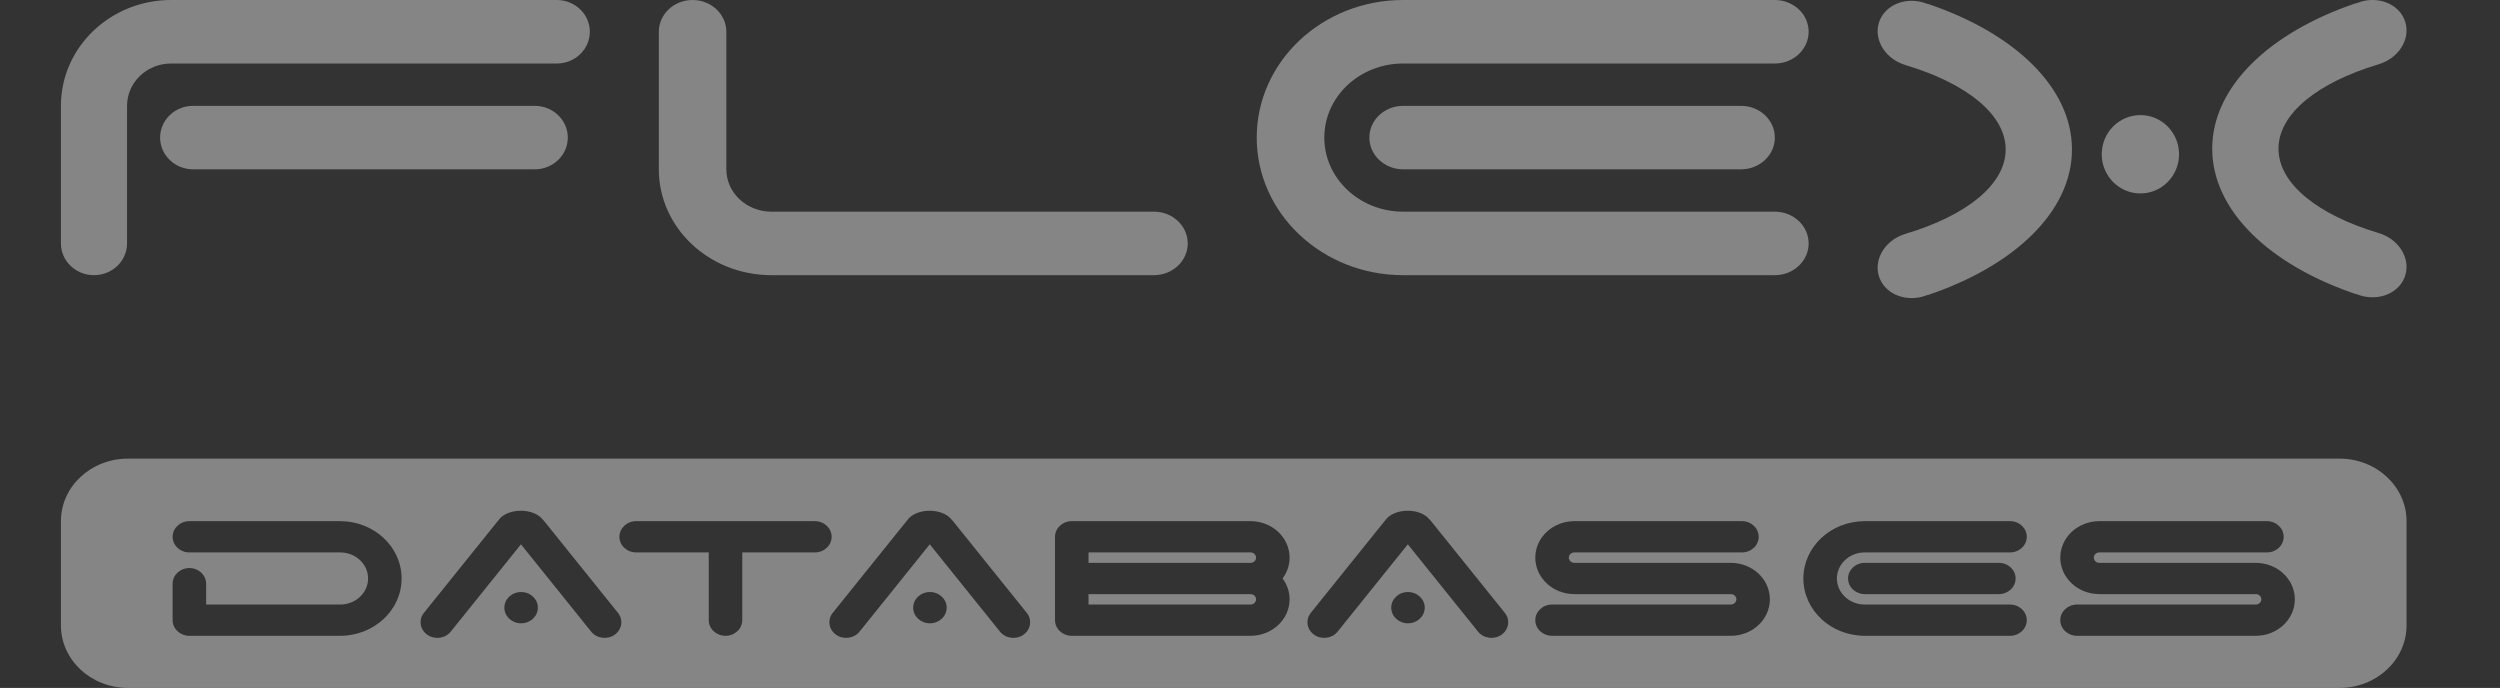 <svg width="149" height="41" viewBox="0 0 149 41" fill="none" xmlns="http://www.w3.org/2000/svg">
<rect x="0" y="0" width="149" height="41" fill="#333333" stroke="none"/>
<g opacity="0.4">
<path fill-rule="evenodd" clip-rule="evenodd" d="M7.626 27.334C5.42 27.334 3.631 29.002 3.631 31.061V37.273C3.631 39.331 5.42 41 7.626 41H139.436C141.641 41 143.43 39.331 143.43 37.273V31.061C143.43 29.002 141.641 27.334 139.436 27.334H7.626ZM125.123 31.061H132.446H134.109H135.109C135.66 31.061 136.107 31.478 136.107 31.993C136.107 32.507 135.66 32.924 135.109 32.924H134.109H132.446H125.123C124.939 32.924 124.79 33.063 124.79 33.235C124.79 33.407 124.939 33.546 125.123 33.546H125.455H134.109H134.442C135.729 33.546 136.772 34.519 136.772 35.72C136.772 36.921 135.729 37.894 134.442 37.894H129.117H125.455H123.791C123.24 37.894 122.793 37.477 122.793 36.962C122.793 36.448 123.24 36.031 123.791 36.031H125.455H129.117H134.442C134.626 36.031 134.776 35.891 134.776 35.72C134.776 35.548 134.626 35.409 134.442 35.409H134.109H125.455H125.123C123.836 35.409 122.793 34.436 122.793 33.235C122.793 32.034 123.836 31.061 125.123 31.061ZM101.157 31.061H93.834C92.548 31.061 91.504 32.034 91.504 33.235C91.504 34.436 92.548 35.409 93.834 35.409H94.167H102.822H103.154C103.338 35.409 103.487 35.548 103.487 35.72C103.487 35.891 103.338 36.031 103.154 36.031H97.829H94.167H92.503C91.952 36.031 91.504 36.448 91.504 36.962C91.504 37.477 91.952 37.894 92.503 37.894H94.167H97.829H103.154C104.441 37.894 105.484 36.921 105.484 35.72C105.484 34.519 104.441 33.546 103.154 33.546H102.822H94.167H93.834C93.651 33.546 93.502 33.407 93.502 33.235C93.502 33.063 93.651 32.924 93.834 32.924H101.157H102.822H103.82C104.372 32.924 104.819 32.507 104.819 31.993C104.819 31.478 104.372 31.061 103.82 31.061H102.822H101.157ZM66.541 31.061H74.529C75.816 31.061 76.859 32.034 76.859 33.235C76.859 33.697 76.705 34.125 76.441 34.477C76.705 34.83 76.859 35.258 76.859 35.72C76.859 36.921 75.816 37.894 74.529 37.894H69.203H64.21H63.884H63.878C63.326 37.894 62.879 37.477 62.879 36.962V31.993C62.879 31.478 63.326 31.061 63.878 31.061H65.542H66.541ZM69.203 36.031H64.876V35.409H65.542H74.529C74.713 35.409 74.862 35.548 74.862 35.72C74.862 35.891 74.713 36.031 74.529 36.031H69.203ZM65.542 33.546H64.876V32.924H65.542H66.541H74.529C74.713 32.924 74.862 33.063 74.862 33.235C74.862 33.407 74.713 33.546 74.529 33.546H65.542ZM111.143 31.061H117.134H118.798H119.797C120.349 31.061 120.796 31.478 120.796 31.993C120.796 32.507 120.349 32.924 119.797 32.924H118.798H117.134H111.143C110.224 32.924 109.479 33.62 109.479 34.477C109.479 35.335 110.224 36.031 111.143 36.031H117.134H118.798H119.797C120.349 36.031 120.796 36.448 120.796 36.962C120.796 37.477 120.349 37.894 119.797 37.894H118.798H117.134H111.143C109.121 37.894 107.481 36.364 107.481 34.477C107.481 32.591 109.121 31.061 111.143 31.061ZM110.144 34.477C110.144 33.963 110.591 33.546 111.143 33.546H119.131C119.683 33.546 120.13 33.963 120.13 34.477C120.13 34.992 119.683 35.409 119.131 35.409H111.143C110.591 35.409 110.144 34.992 110.144 34.477ZM13.95 31.061H20.274C22.296 31.061 23.935 32.591 23.935 34.477C23.935 36.364 22.296 37.894 20.274 37.894H13.95H11.62H11.287C10.736 37.894 10.288 37.477 10.288 36.962V34.788C10.288 34.273 10.736 33.856 11.287 33.856C11.838 33.856 12.286 34.273 12.286 34.788V36.031H13.95H20.274C21.193 36.031 21.938 35.335 21.938 34.477C21.938 33.62 21.193 32.924 20.274 32.924H13.95H11.62H11.287C10.736 32.924 10.288 32.507 10.288 31.993C10.288 31.478 10.736 31.061 11.287 31.061H11.62H13.95ZM83.899 30.44C83.301 30.44 82.788 30.673 82.567 31.006C82.55 31.023 82.534 31.042 82.519 31.061L78.124 36.526C77.793 36.938 77.882 37.522 78.323 37.831C78.764 38.14 79.39 38.057 79.722 37.645L83.906 32.441L88.091 37.645C88.422 38.057 89.048 38.14 89.489 37.831C89.93 37.522 90.019 36.938 89.688 36.526L85.293 31.061C85.263 31.023 85.23 30.988 85.195 30.955C84.957 30.649 84.466 30.44 83.899 30.44ZM83.915 37.149C84.467 37.149 84.914 36.731 84.914 36.217C84.914 35.702 84.467 35.285 83.915 35.285C83.364 35.285 82.917 35.702 82.917 36.217C82.917 36.731 83.364 37.149 83.915 37.149ZM54.074 31.006C54.295 30.673 54.809 30.44 55.407 30.44C55.974 30.44 56.465 30.649 56.702 30.955C56.737 30.988 56.771 31.023 56.801 31.061L61.196 36.526C61.527 36.938 61.438 37.522 60.997 37.831C60.556 38.14 59.93 38.057 59.599 37.645L55.414 32.441L51.229 37.645C50.898 38.057 50.272 38.14 49.831 37.831C49.39 37.522 49.301 36.938 49.632 36.526L54.027 31.061C54.042 31.042 54.058 31.023 54.074 31.006ZM56.422 36.217C56.422 36.731 55.975 37.149 55.423 37.149C54.872 37.149 54.425 36.731 54.425 36.217C54.425 35.702 54.872 35.285 55.423 35.285C55.975 35.285 56.422 35.702 56.422 36.217ZM31.042 30.44C30.444 30.44 29.931 30.673 29.71 31.006C29.693 31.023 29.677 31.042 29.662 31.061L25.267 36.526C24.936 36.938 25.025 37.522 25.466 37.831C25.907 38.14 26.534 38.057 26.864 37.645L31.049 32.441L35.234 37.645C35.565 38.057 36.191 38.14 36.632 37.831C37.073 37.522 37.162 36.938 36.831 36.526L32.436 31.061C32.417 31.037 32.397 31.014 32.376 30.993C32.364 30.98 32.351 30.967 32.338 30.955C32.1 30.649 31.609 30.44 31.042 30.44ZM31.058 37.149C31.61 37.149 32.057 36.731 32.057 36.217C32.057 35.702 31.61 35.285 31.058 35.285C30.507 35.285 30.06 35.702 30.06 36.217C30.06 36.731 30.507 37.149 31.058 37.149ZM36.917 31.993C36.917 31.478 37.364 31.061 37.915 31.061H48.566C49.118 31.061 49.565 31.478 49.565 31.993C49.565 32.507 49.118 32.924 48.566 32.924H44.239V36.962C44.239 37.477 43.792 37.894 43.241 37.894C42.689 37.894 42.242 37.477 42.242 36.962V32.924H37.915C37.364 32.924 36.917 32.507 36.917 31.993Z" fill="white"/>
<path fill-rule="evenodd" clip-rule="evenodd" d="M43.29 6.938C43.29 6.939 43.29 6.939 43.29 6.94V10.092C43.29 11.486 44.491 12.615 45.973 12.615H52.01H53.351H68.777C69.888 12.615 70.789 13.463 70.789 14.508C70.789 15.553 69.888 16.4 68.777 16.4H53.351H52.01H45.973C42.269 16.4 39.266 13.576 39.266 10.092V6.938V6.308V1.892C39.266 0.847 40.167 0 41.278 0C42.389 0 43.29 0.847 43.29 1.892V6.938Z" fill="white"/>
<path fill-rule="evenodd" clip-rule="evenodd" d="M13.48 3.785H10.199C8.748 3.785 7.572 4.914 7.572 6.308V11.985V13.246V14.508C7.572 15.553 6.69 16.4 5.602 16.4C4.513 16.4 3.631 15.553 3.631 14.508V13.246V11.985V6.308C3.631 2.824 6.572 -4.32412e-08 10.199 0L13.482 3.90216e-08L14.139 4.67999e-08L33.184 2.73288e-07C34.272 2.86208e-07 35.154 0.847 35.154 1.892C35.154 2.937 34.272 3.785 33.184 3.785H14.139H13.482C13.482 3.785 13.481 3.785 13.48 3.785ZM11.512 6.308C10.424 6.308 9.542 7.155 9.542 8.2C9.542 9.245 10.424 10.092 11.512 10.092H31.871C32.959 10.092 33.841 9.245 33.841 8.2C33.841 7.155 32.959 6.308 31.871 6.308H11.512Z" fill="white"/>
<path fill-rule="evenodd" clip-rule="evenodd" d="M143.363 1.337C143.659 2.366 142.945 3.482 141.767 3.83C141.752 3.834 141.738 3.838 141.723 3.842V3.846C138.154 4.92 135.798 6.765 135.798 8.861C135.798 10.956 138.154 12.802 141.723 13.875V13.877C141.738 13.881 141.752 13.885 141.767 13.889C142.945 14.237 143.659 15.353 143.363 16.382C143.067 17.411 141.873 17.963 140.695 17.615C140.613 17.591 140.533 17.564 140.457 17.532H140.42C135.295 15.803 131.848 12.567 131.848 8.861C131.848 5.154 135.295 1.918 140.42 0.189H140.453C140.531 0.157 140.611 0.129 140.695 0.104C141.873 -0.244 143.067 0.308 143.363 1.337ZM129.872 9.194C129.872 10.483 128.841 11.529 127.568 11.529C126.295 11.529 125.263 10.483 125.263 9.194C125.263 7.905 126.295 6.859 127.568 6.859C128.841 6.859 129.872 7.905 129.872 9.194ZM113.569 3.877C112.392 3.53 111.677 2.413 111.973 1.385C112.27 0.356 113.464 -0.196 114.642 0.151C114.724 0.176 114.805 0.204 114.883 0.236H114.916C120.04 1.965 123.489 5.201 123.489 8.908C123.489 12.615 120.04 15.851 114.916 17.58H114.879C114.802 17.611 114.723 17.639 114.642 17.663C113.464 18.01 112.27 17.458 111.973 16.429C111.677 15.4 112.392 14.284 113.569 13.937C113.584 13.932 113.598 13.928 113.613 13.924V13.923C117.183 12.849 119.538 11.004 119.538 8.908C119.538 6.812 117.183 4.967 113.613 3.893V3.89C113.598 3.886 113.584 3.882 113.569 3.877Z" fill="white"/>
<path fill-rule="evenodd" clip-rule="evenodd" d="M83.628 0H98.397H103.095H105.781C106.893 0 107.795 0.847 107.795 1.892C107.795 2.937 106.893 3.785 105.781 3.785H103.095H98.397H83.628C81.033 3.785 78.929 5.761 78.929 8.2C78.929 10.639 81.033 12.615 83.628 12.615H98.397H103.095H105.781C106.893 12.615 107.795 13.463 107.795 14.508C107.795 15.553 106.893 16.4 105.781 16.4H103.095H98.397H83.628C78.808 16.4 74.901 12.729 74.901 8.2C74.901 3.671 78.808 0 83.628 0ZM81.614 8.2C81.614 7.155 82.516 6.308 83.628 6.308H103.767C104.879 6.308 105.781 7.155 105.781 8.2C105.781 9.245 104.879 10.092 103.767 10.092H83.628C82.516 10.092 81.614 9.245 81.614 8.2Z" fill="white"/>
</g>
</svg>

